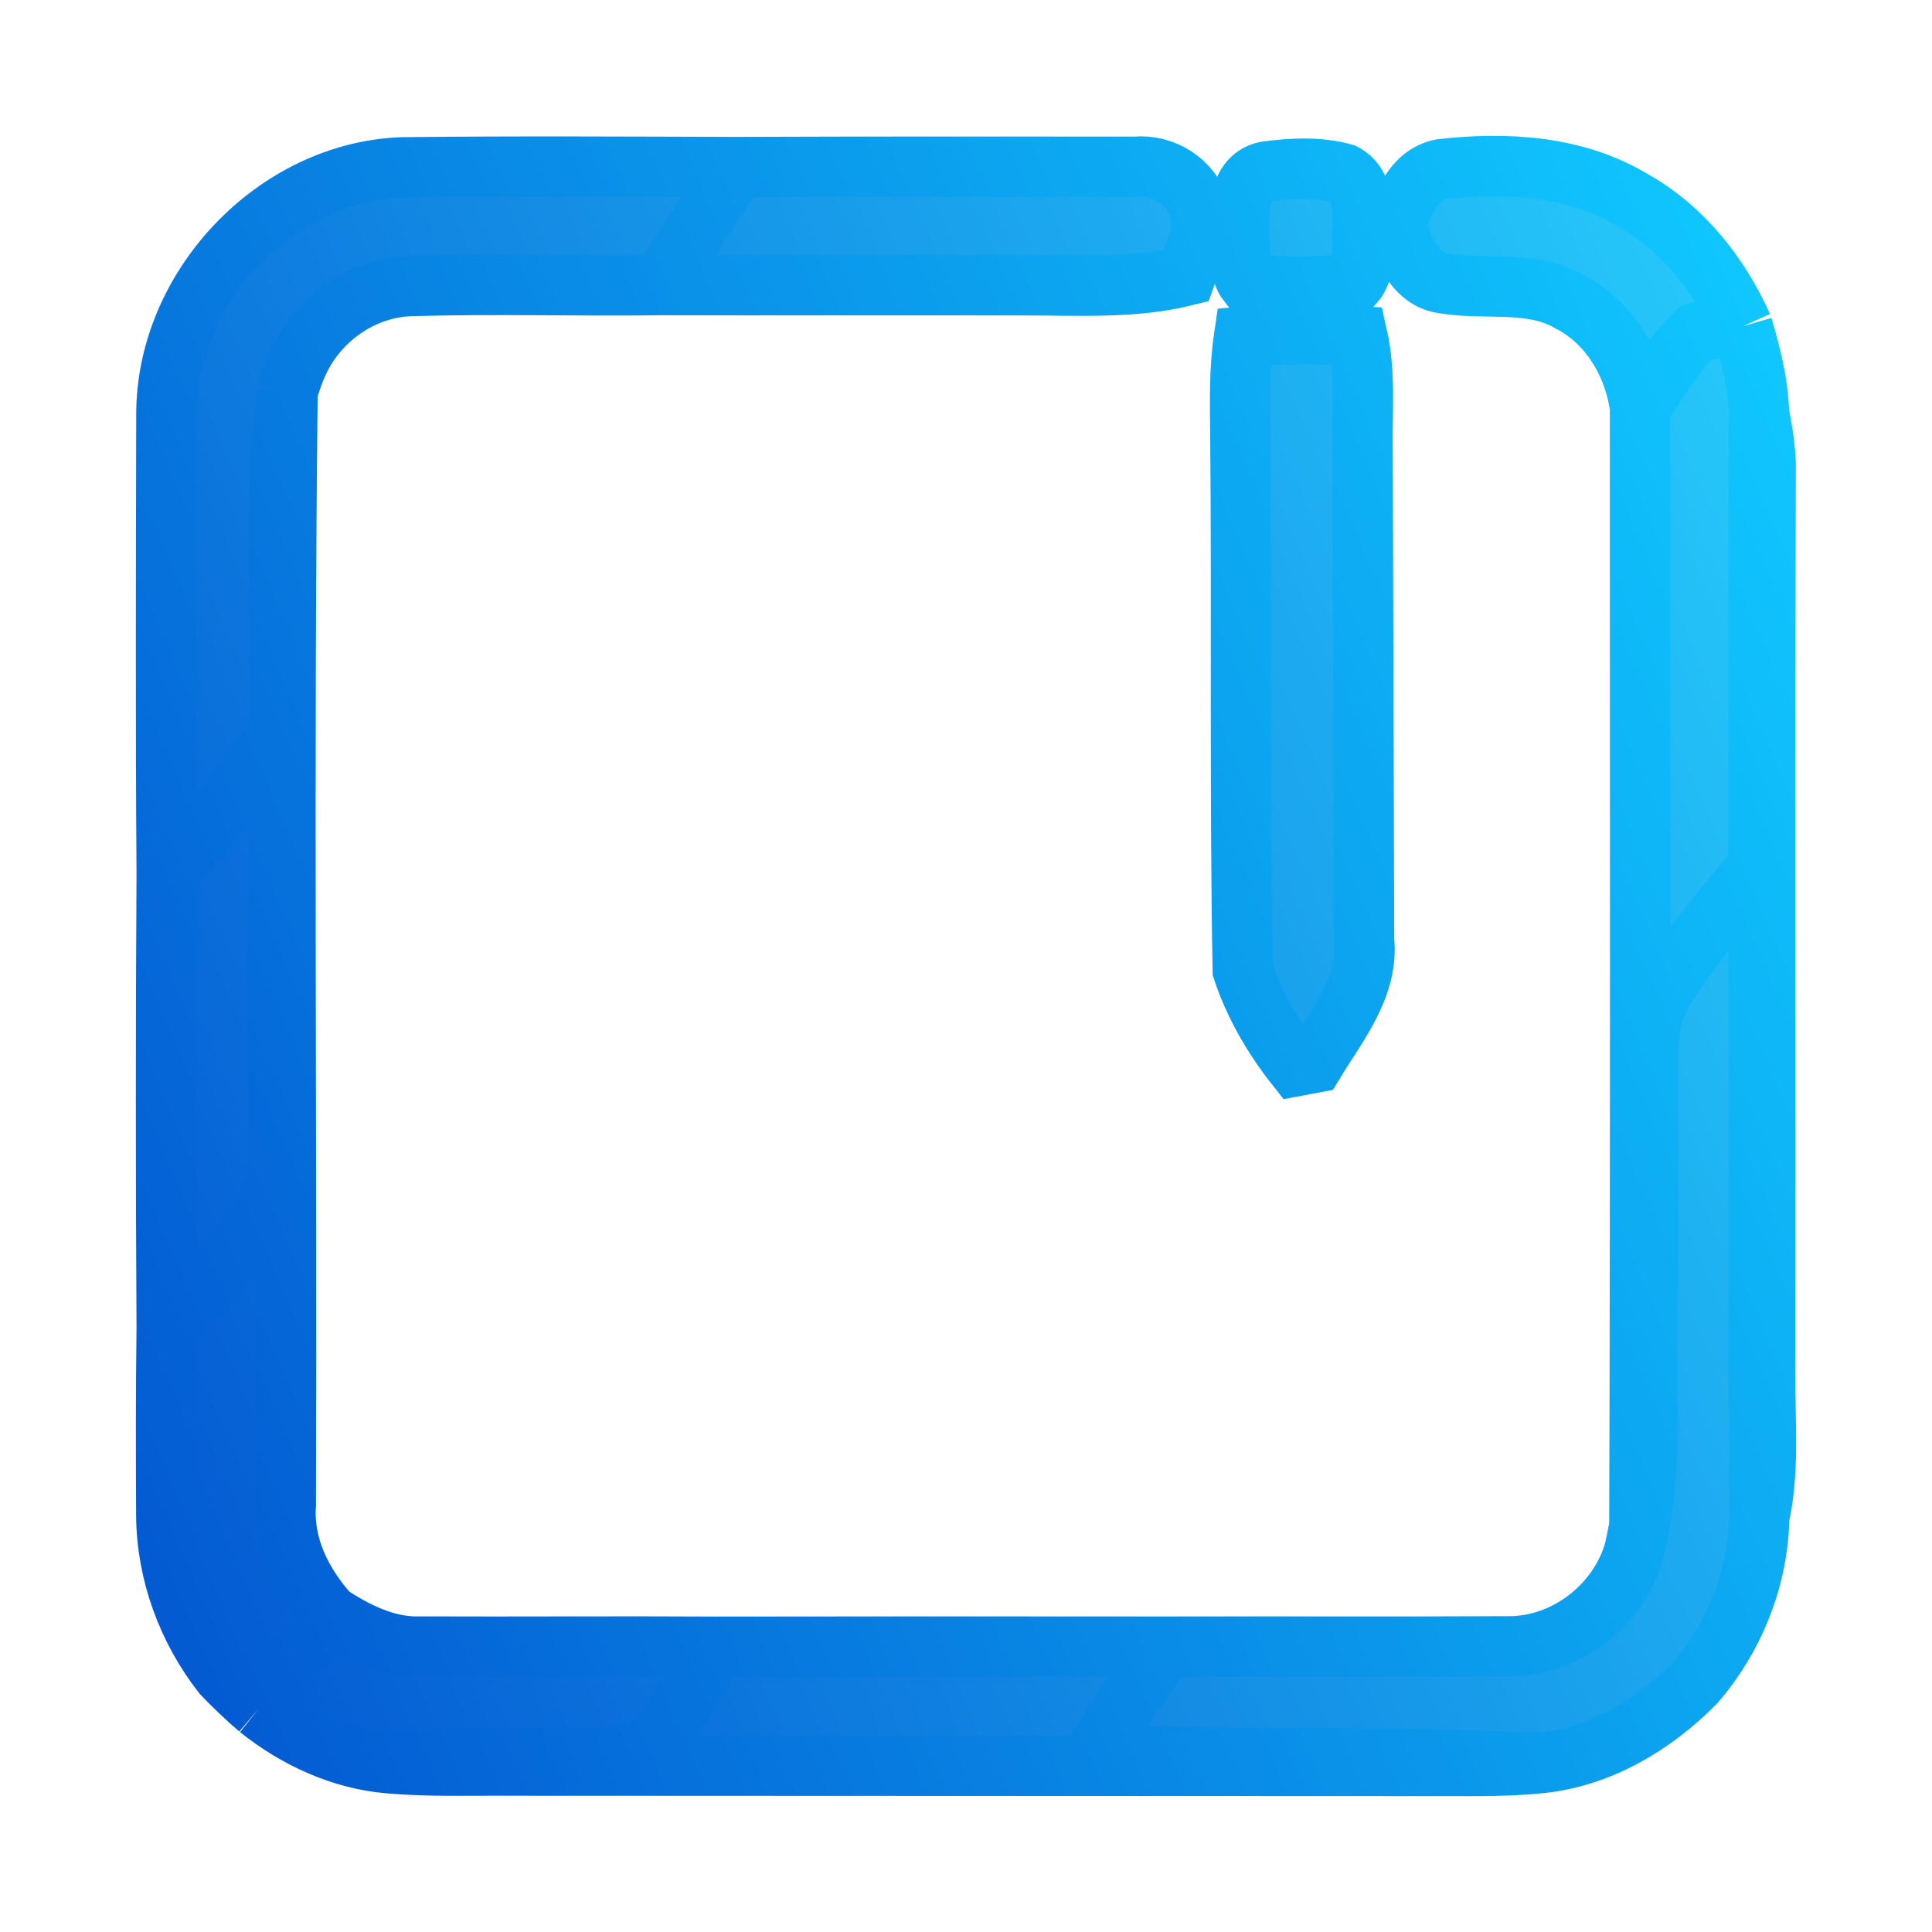 <svg width="128" height="128" viewBox="0 0 128 128" fill="none" xmlns="http://www.w3.org/2000/svg">
<path d="M95.486 11.21C99.74 10.722 104.307 10.969 108.075 13.209C111.423 15.055 113.893 18.158 115.444 21.622C114.413 21.729 113.361 21.729 112.368 22.057C110.844 23.461 109.845 25.314 108.654 26.992C108.261 24.103 106.623 21.341 103.994 19.991C101.338 18.459 98.182 19.302 95.326 18.713C93.635 18.285 93.069 16.466 92.363 15.089C92.956 13.53 93.629 11.591 95.486 11.21Z" fill="url(#paint0_linear_616_85)"/>
<path d="M11.025 27.514C10.985 19.074 18.215 11.41 26.623 11.089C34.006 11.002 41.389 11.049 48.772 11.069C47.154 13.704 45.403 16.259 43.772 18.887C38.267 18.961 32.761 18.787 27.269 18.947C24.06 19.027 21.124 21.067 19.773 23.97C19.473 24.625 19.233 25.3 19.047 26.003C17.982 33.526 18.807 41.183 18.455 48.76C15.892 51.723 13.868 55.133 11.045 57.875C10.972 47.757 11.005 37.632 11.025 27.514Z" fill="url(#paint1_linear_616_85)"/>
<path d="M48.772 11.069C57.592 11.036 66.413 11.043 75.234 11.049C77.065 10.882 78.929 12.019 79.435 13.825C80.014 15.369 79.049 16.861 78.55 18.272C75.061 19.134 71.453 18.894 67.898 18.9C59.856 18.887 51.814 18.907 43.772 18.887C45.403 16.259 47.154 13.704 48.772 11.069Z" fill="url(#paint2_linear_616_85)"/>
<path d="M82.071 15.309C82.098 13.845 82.098 11.691 83.936 11.357C85.613 11.136 87.377 11.049 89.028 11.504C90.3 12.166 90.279 13.678 90.293 14.921C90.14 16.165 90.612 17.757 89.714 18.76C87.397 19.074 85.034 19.048 82.71 18.78C81.958 17.817 82.238 16.446 82.071 15.309Z" fill="url(#paint3_linear_616_85)"/>
<path d="M112.368 22.057C113.36 21.729 114.412 21.729 115.444 21.622C115.99 23.488 116.482 25.394 116.536 27.347C116.482 37.378 116.556 47.403 116.489 57.427C114.299 59.982 112.149 62.584 110.331 65.419C109.093 67.238 109.22 69.532 109.186 71.632C109.273 77.203 109.166 82.78 109.133 88.357C109.08 92.611 109.412 96.91 108.614 101.117C108.693 76.406 108.66 51.696 108.654 26.992C109.845 25.314 110.844 23.461 112.368 22.057Z" fill="url(#paint4_linear_616_85)"/>
<path d="M82.425 22.304C84.921 22.084 87.431 22.097 89.927 22.264C90.466 24.645 90.246 27.093 90.273 29.507C90.313 40.441 90.333 51.375 90.373 62.309C90.679 65.385 88.569 67.92 87.071 70.394C86.765 70.448 86.159 70.561 85.853 70.622C84.355 68.729 83.097 66.556 82.338 64.269C82.125 52.465 82.291 40.642 82.178 28.831C82.152 26.658 82.105 24.465 82.425 22.304Z" fill="url(#paint5_linear_616_85)"/>
<path d="M18.455 48.76C18.808 41.183 17.982 33.526 19.047 26.003C18.774 50.573 19.014 75.149 18.934 99.726C18.748 102.475 20.039 104.996 21.83 106.982C20.199 109.002 18.641 111.075 17.15 113.195C16.311 112.479 15.512 111.71 14.753 110.921C12.417 107.932 11.039 104.193 11.019 100.381C10.999 96.249 10.992 92.109 11.045 87.97C13.542 85.602 15.778 82.94 17.569 79.998C18.621 78.306 18.448 76.233 18.488 74.327C18.308 65.807 18.548 57.28 18.455 48.76Z" fill="url(#paint6_linear_616_85)"/>
<path d="M116.536 27.347C116.755 28.491 116.948 29.641 116.982 30.811C116.908 50.66 116.982 70.515 116.942 90.364C116.889 93.754 117.281 97.192 116.549 100.542C116.47 86.171 116.563 71.799 116.489 57.427C116.556 47.403 116.482 37.378 116.536 27.347Z" fill="url(#paint7_linear_616_85)"/>
<path d="M11.045 57.875C13.868 55.133 15.892 51.723 18.455 48.76C18.548 57.28 18.308 65.807 18.488 74.327C18.448 76.232 18.621 78.306 17.57 79.998C15.779 82.94 13.542 85.602 11.045 87.969C10.986 77.938 10.986 67.906 11.045 57.875Z" fill="url(#paint8_linear_616_85)"/>
<path d="M110.331 65.419C112.149 62.583 114.299 59.982 116.489 57.427C116.563 71.799 116.47 86.171 116.549 100.542C116.482 104.554 114.905 108.48 112.295 111.503C109.546 114.285 105.977 116.418 102.03 116.813C92.197 116.298 82.338 116.686 72.498 116.238C73.963 113.77 75.594 111.409 77.291 109.095C84.834 109.075 92.377 109.115 99.913 109.075C103.707 109.115 107.269 106.367 108.287 102.708C108.374 102.314 108.534 101.512 108.614 101.117C109.413 96.91 109.08 92.611 109.133 88.357C109.166 82.78 109.273 77.202 109.186 71.632C109.22 69.532 109.093 67.238 110.331 65.419Z" fill="url(#paint9_linear_616_85)"/>
<path d="M17.15 113.194C18.641 111.075 20.199 109.002 21.83 106.982C23.641 108.166 25.671 109.176 27.895 109.089C34.412 109.115 40.929 109.062 47.447 109.102C46.002 111.436 44.817 114.037 42.787 115.937C40.816 116.632 38.666 116.405 36.602 116.451C32.987 116.331 29.373 116.565 25.764 116.819C22.602 116.552 19.613 115.161 17.15 113.194Z" fill="url(#paint10_linear_616_85)"/>
<path d="M47.447 109.102C57.4 109.089 67.346 109.082 77.292 109.096C75.594 111.409 73.963 113.77 72.498 116.238C82.338 116.686 92.197 116.298 102.03 116.813C100.659 116.953 99.274 116.993 97.896 117C76.579 116.986 55.263 116.98 33.953 116.973C31.224 116.953 28.487 117.06 25.765 116.819C29.373 116.565 32.988 116.331 36.603 116.451C38.666 116.405 40.817 116.632 42.787 115.937C44.818 114.037 46.003 111.436 47.447 109.102Z" fill="url(#paint11_linear_616_85)"/>
<path d="M115.444 21.622C113.893 18.158 111.423 15.055 108.074 13.209C104.306 10.969 99.739 10.722 95.486 11.21C93.628 11.591 92.956 13.53 92.363 15.089C93.069 16.466 93.635 18.285 95.326 18.713C98.182 19.302 101.337 18.459 103.993 19.991C106.623 21.341 108.261 24.103 108.654 26.992M115.444 21.622C114.412 21.729 113.36 21.729 112.368 22.057C110.844 23.461 109.845 25.314 108.654 26.992M115.444 21.622C115.99 23.488 116.482 25.394 116.536 27.347M108.654 26.992C108.66 51.696 108.693 76.406 108.614 101.117M116.536 27.347C116.482 37.378 116.556 47.403 116.489 57.427M116.536 27.347C116.755 28.49 116.948 29.641 116.981 30.811C116.908 50.66 116.982 70.515 116.941 90.364C116.888 93.754 117.281 97.192 116.549 100.542M108.614 101.117C109.412 96.91 109.08 92.611 109.133 88.357C109.166 82.78 109.272 77.203 109.186 71.632C109.219 69.532 109.093 67.238 110.331 65.419C112.149 62.584 114.299 59.982 116.489 57.427M108.614 101.117C108.534 101.512 108.374 102.314 108.287 102.708C107.269 106.367 103.707 109.115 99.912 109.075C92.377 109.115 84.834 109.075 77.291 109.096M48.772 11.069C41.389 11.049 34.006 11.002 26.623 11.089C18.215 11.411 10.985 19.074 11.025 27.514C11.005 37.632 10.972 47.757 11.045 57.875M48.772 11.069C47.154 13.704 45.403 16.259 43.772 18.887M48.772 11.069C57.593 11.036 66.413 11.043 75.234 11.049C77.065 10.882 78.929 12.019 79.435 13.825C80.014 15.37 79.049 16.861 78.55 18.272C75.061 19.134 71.453 18.894 67.898 18.901C59.856 18.887 51.814 18.907 43.772 18.887M11.045 57.875C13.868 55.133 15.892 51.723 18.455 48.76M11.045 57.875C10.985 67.907 10.985 77.938 11.045 87.97M43.772 18.887C38.267 18.961 32.761 18.787 27.269 18.947C24.06 19.027 21.124 21.067 19.773 23.97C19.473 24.625 19.233 25.3 19.047 26.003M19.047 26.003C17.982 33.526 18.807 41.183 18.455 48.76M19.047 26.003C18.774 50.573 19.014 75.149 18.934 99.726C18.747 102.475 20.039 104.996 21.83 106.982M18.455 48.76C18.548 57.28 18.308 65.807 18.488 74.327C18.448 76.233 18.621 78.306 17.569 79.998C15.778 82.94 13.542 85.602 11.045 87.97M21.83 106.982C20.199 109.002 18.641 111.075 17.15 113.194M21.83 106.982C23.641 108.166 25.671 109.176 27.895 109.089C34.412 109.115 40.929 109.062 47.447 109.102M11.045 87.97C10.992 92.109 10.998 96.249 11.018 100.381C11.039 104.193 12.416 107.931 14.753 110.921C15.512 111.71 16.311 112.479 17.15 113.194M116.489 57.427C116.562 71.799 116.469 86.171 116.549 100.542M116.549 100.542C116.482 104.554 114.905 108.48 112.295 111.503C109.545 114.285 105.977 116.418 102.029 116.813M77.291 109.096C75.593 111.409 73.963 113.77 72.498 116.238C82.337 116.686 92.197 116.298 102.029 116.813M77.291 109.096C67.345 109.082 57.4 109.089 47.447 109.102M17.15 113.194C19.613 115.161 22.602 116.552 25.764 116.819M47.447 109.102C46.002 111.436 44.817 114.038 42.787 115.937C40.816 116.632 38.666 116.405 36.602 116.452C32.987 116.331 29.372 116.566 25.764 116.819M25.764 116.819C28.487 117.06 31.223 116.953 33.953 116.973C55.262 116.98 76.579 116.986 97.895 117C99.273 116.993 100.658 116.953 102.029 116.813M82.071 15.309C82.098 13.845 82.098 11.691 83.935 11.357C85.613 11.136 87.377 11.049 89.028 11.504C90.3 12.166 90.279 13.678 90.293 14.921C90.139 16.165 90.612 17.757 89.714 18.76C87.397 19.074 85.034 19.048 82.71 18.78C81.958 17.817 82.237 16.446 82.071 15.309ZM82.424 22.304C84.92 22.084 87.43 22.097 89.927 22.264C90.466 24.645 90.246 27.093 90.273 29.507C90.313 40.441 90.333 51.375 90.372 62.309C90.679 65.386 88.569 67.92 87.071 70.394C86.765 70.448 86.159 70.561 85.853 70.622C84.355 68.729 83.097 66.556 82.337 64.269C82.124 52.465 82.29 40.642 82.178 28.831C82.151 26.658 82.104 24.465 82.424 22.304Z" stroke="url(#paint12_linear_616_85)" stroke-width="4"/>
<defs>
<linearGradient id="paint0_linear_616_85" x1="11" y1="117" x2="138.903" y2="61.253" gradientUnits="userSpaceOnUse">
<stop stop-color="#0357D1"/>
<stop offset="1" stop-color="#27CDFC"/>
</linearGradient>
<linearGradient id="paint1_linear_616_85" x1="11" y1="117" x2="138.903" y2="61.253" gradientUnits="userSpaceOnUse">
<stop stop-color="#0357D1"/>
<stop offset="1" stop-color="#27CDFC"/>
</linearGradient>
<linearGradient id="paint2_linear_616_85" x1="11" y1="117" x2="138.903" y2="61.253" gradientUnits="userSpaceOnUse">
<stop stop-color="#0357D1"/>
<stop offset="1" stop-color="#27CDFC"/>
</linearGradient>
<linearGradient id="paint3_linear_616_85" x1="11" y1="117" x2="138.903" y2="61.253" gradientUnits="userSpaceOnUse">
<stop stop-color="#0357D1"/>
<stop offset="1" stop-color="#27CDFC"/>
</linearGradient>
<linearGradient id="paint4_linear_616_85" x1="11" y1="117" x2="138.903" y2="61.253" gradientUnits="userSpaceOnUse">
<stop stop-color="#0357D1"/>
<stop offset="1" stop-color="#27CDFC"/>
</linearGradient>
<linearGradient id="paint5_linear_616_85" x1="11" y1="117" x2="138.904" y2="61.253" gradientUnits="userSpaceOnUse">
<stop stop-color="#0357D1"/>
<stop offset="1" stop-color="#27CDFC"/>
</linearGradient>
<linearGradient id="paint6_linear_616_85" x1="11" y1="117" x2="138.903" y2="61.253" gradientUnits="userSpaceOnUse">
<stop stop-color="#0357D1"/>
<stop offset="1" stop-color="#27CDFC"/>
</linearGradient>
<linearGradient id="paint7_linear_616_85" x1="11.001" y1="117" x2="138.903" y2="61.253" gradientUnits="userSpaceOnUse">
<stop stop-color="#0357D1"/>
<stop offset="1" stop-color="#27CDFC"/>
</linearGradient>
<linearGradient id="paint8_linear_616_85" x1="11" y1="117" x2="138.903" y2="61.253" gradientUnits="userSpaceOnUse">
<stop stop-color="#0357D1"/>
<stop offset="1" stop-color="#27CDFC"/>
</linearGradient>
<linearGradient id="paint9_linear_616_85" x1="11" y1="117" x2="138.903" y2="61.253" gradientUnits="userSpaceOnUse">
<stop stop-color="#0357D1"/>
<stop offset="1" stop-color="#27CDFC"/>
</linearGradient>
<linearGradient id="paint10_linear_616_85" x1="11" y1="117" x2="138.903" y2="61.253" gradientUnits="userSpaceOnUse">
<stop stop-color="#0357D1"/>
<stop offset="1" stop-color="#27CDFC"/>
</linearGradient>
<linearGradient id="paint11_linear_616_85" x1="11" y1="117" x2="138.904" y2="61.253" gradientUnits="userSpaceOnUse">
<stop stop-color="#0357D1"/>
<stop offset="1" stop-color="#27CDFC"/>
</linearGradient>
<linearGradient id="paint12_linear_616_85" x1="11" y1="117" x2="138.903" y2="61.253" gradientUnits="userSpaceOnUse">
<stop stop-color="#0357D1"/>
<stop offset="1" stop-color="#10CAFF"/>
</linearGradient>
</defs>
</svg>
